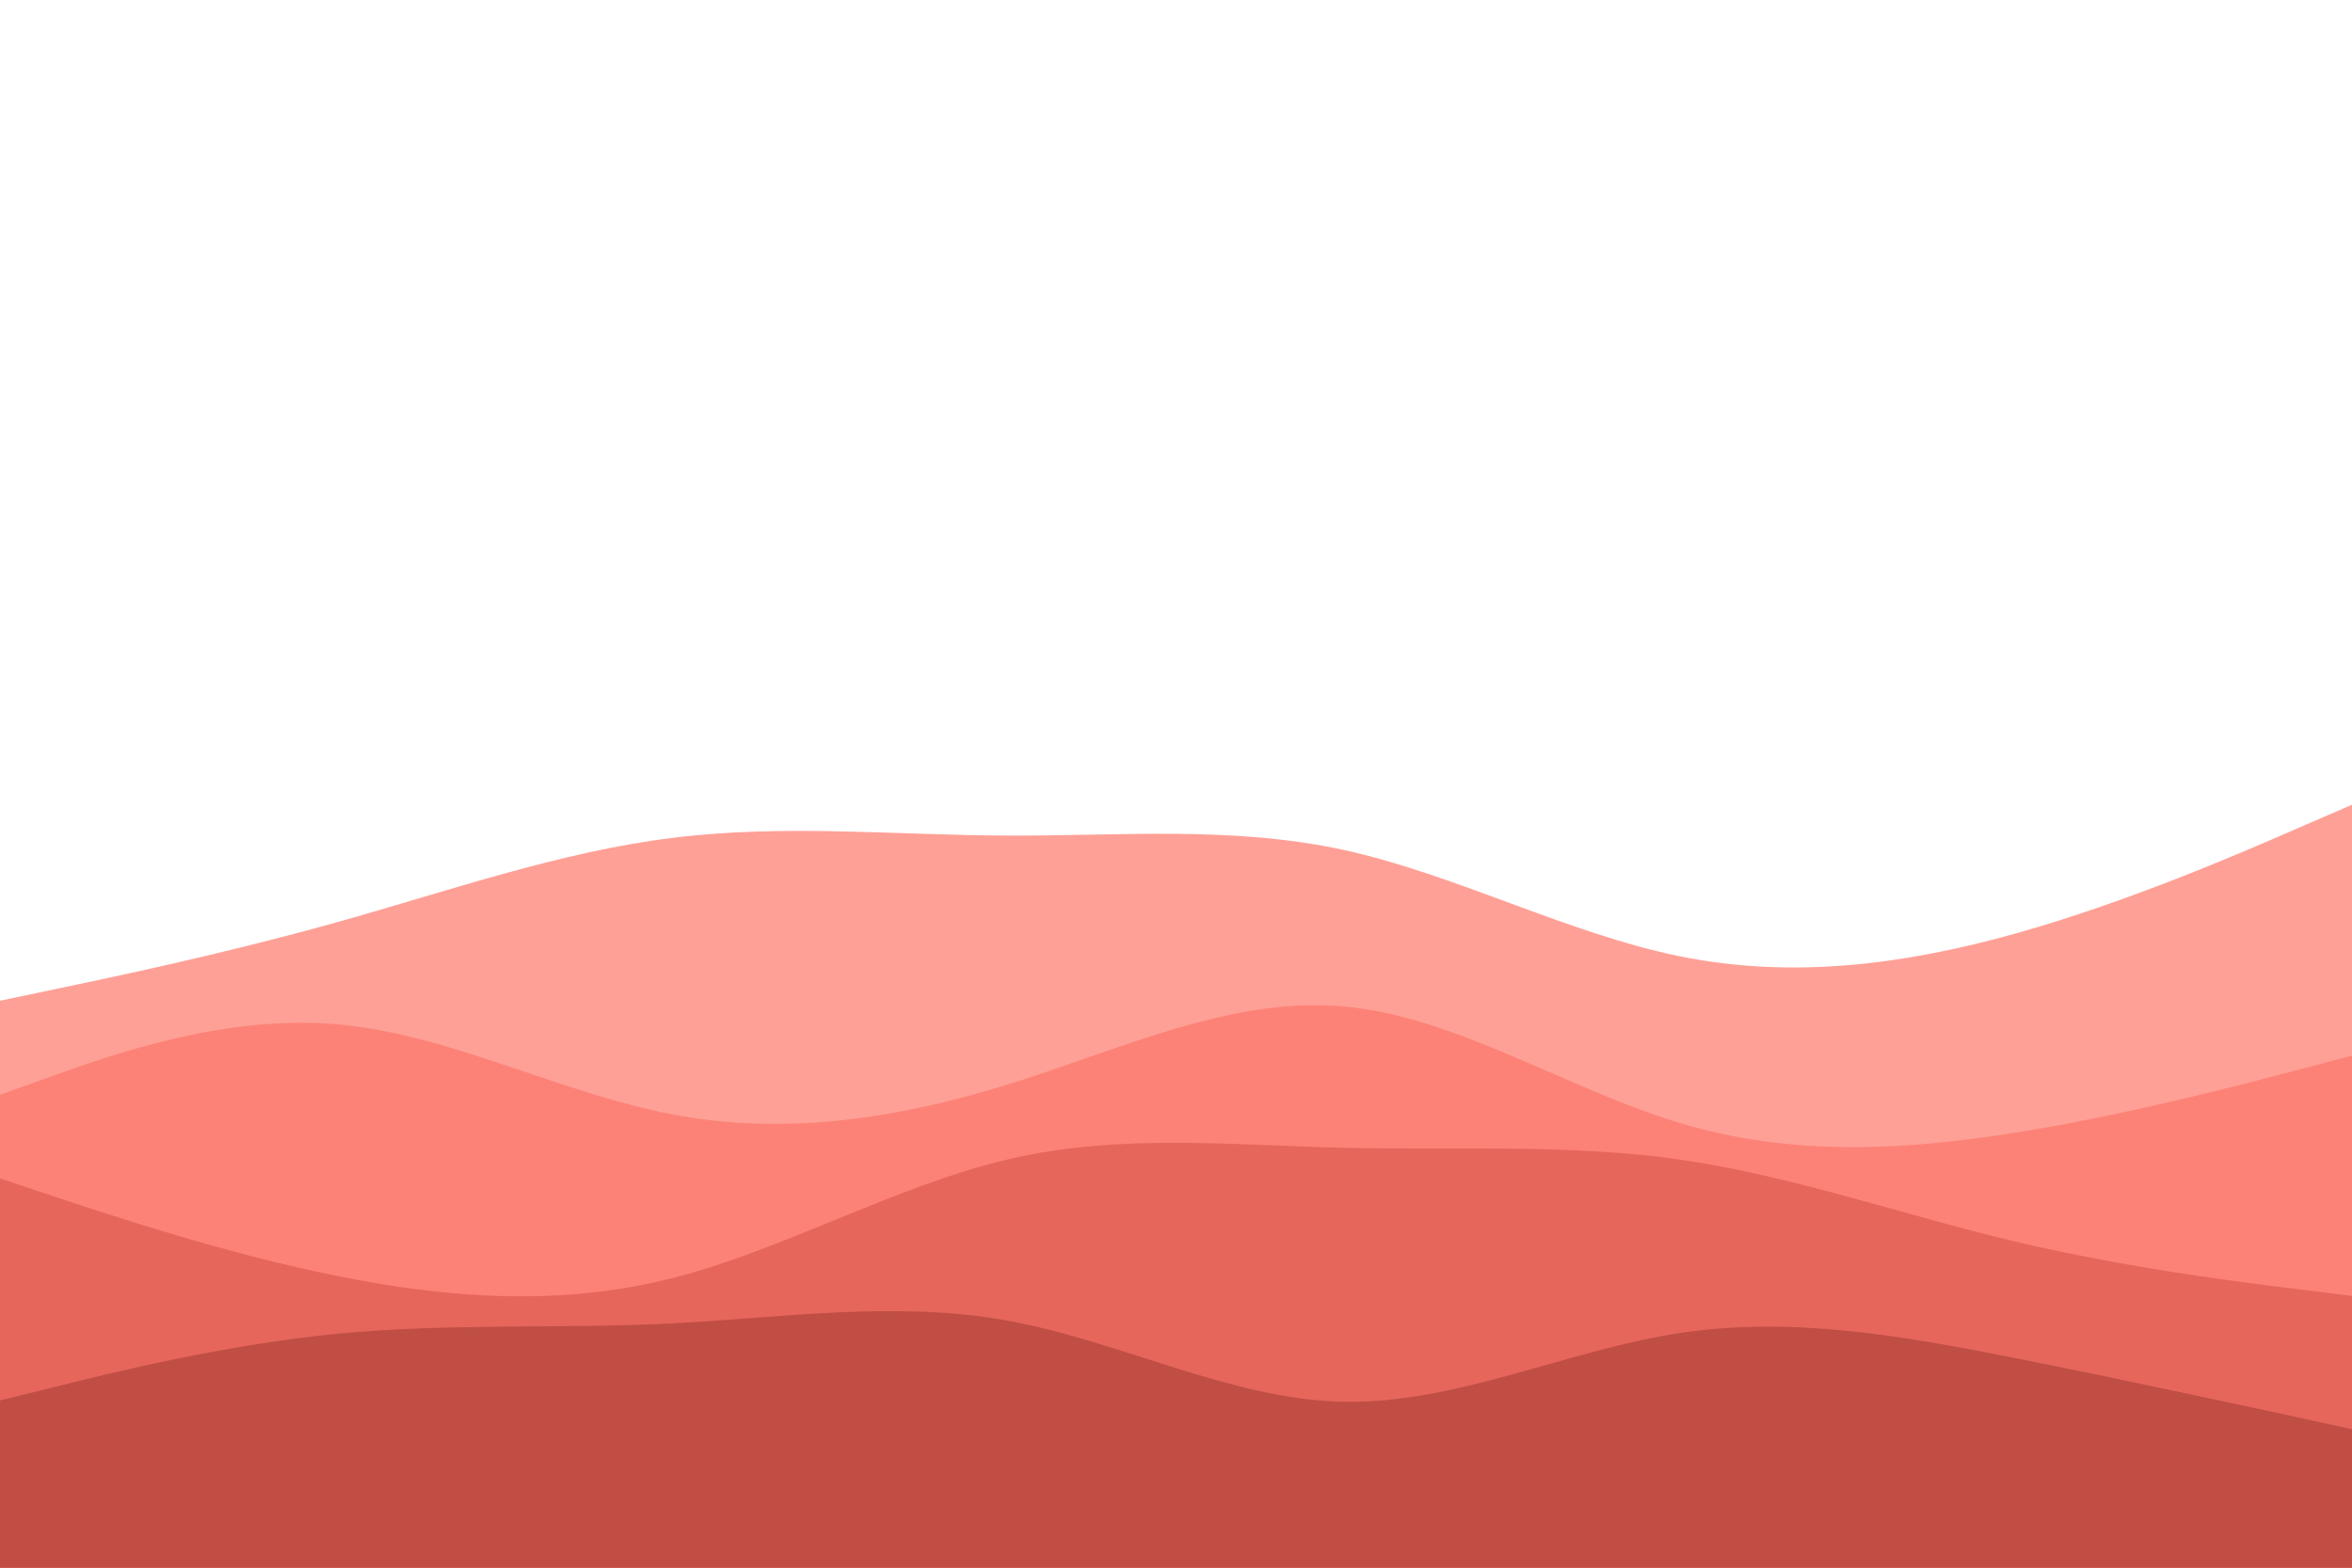 <svg id="visual" viewBox="0 0 900 600" width="900" height="600" xmlns="http://www.w3.org/2000/svg" xmlns:xlink="http://www.w3.org/1999/xlink" version="1.1"><path d="M0 383L21.5 378.5C43 374 86 365 128.8 353C171.7 341 214.3 326 257.2 320.7C300 315.3 343 319.7 385.8 319.8C428.7 320 471.3 316 514.2 325.3C557 334.7 600 357.3 642.8 366C685.7 374.7 728.3 369.3 771.2 357.3C814 345.3 857 326.7 878.5 317.3L900 308L900 601L878.5 601C857 601 814 601 771.2 601C728.3 601 685.7 601 642.8 601C600 601 557 601 514.2 601C471.3 601 428.7 601 385.8 601C343 601 300 601 257.2 601C214.3 601 171.7 601 128.8 601C86 601 43 601 21.5 601L0 601Z" fill="#ffa096"></path><path d="M0 419L21.5 411.3C43 403.7 86 388.3 128.8 392C171.7 395.7 214.3 418.3 257.2 426.5C300 434.7 343 428.3 385.8 415C428.7 401.7 471.3 381.3 514.2 385.2C557 389 600 417 642.8 429.8C685.7 442.7 728.3 440.3 771.2 433.5C814 426.7 857 415.3 878.5 409.7L900 404L900 601L878.5 601C857 601 814 601 771.2 601C728.3 601 685.7 601 642.8 601C600 601 557 601 514.2 601C471.3 601 428.7 601 385.8 601C343 601 300 601 257.2 601C214.3 601 171.7 601 128.8 601C86 601 43 601 21.5 601L0 601Z" fill="#fc8277"></path><path d="M0 451L21.5 458.2C43 465.3 86 479.7 128.8 488.3C171.7 497 214.3 500 257.2 489.2C300 478.3 343 453.7 385.8 443.7C428.7 433.7 471.3 438.3 514.2 439.3C557 440.3 600 437.7 642.8 443.8C685.7 450 728.3 465 771.2 475.2C814 485.3 857 490.7 878.5 493.3L900 496L900 601L878.5 601C857 601 814 601 771.2 601C728.3 601 685.7 601 642.8 601C600 601 557 601 514.2 601C471.3 601 428.7 601 385.8 601C343 601 300 601 257.2 601C214.3 601 171.7 601 128.8 601C86 601 43 601 21.5 601L0 601Z" fill="#e6665c"></path><path d="M0 536L21.5 530.7C43 525.3 86 514.7 128.8 510.5C171.7 506.3 214.3 508.7 257.2 506.5C300 504.3 343 497.7 385.8 505.5C428.7 513.3 471.3 535.7 514.2 536.5C557 537.3 600 516.7 642.8 510.2C685.7 503.7 728.3 511.3 771.2 519.8C814 528.3 857 537.7 878.5 542.3L900 547L900 601L878.5 601C857 601 814 601 771.2 601C728.3 601 685.7 601 642.8 601C600 601 557 601 514.2 601C471.3 601 428.7 601 385.8 601C343 601 300 601 257.2 601C214.3 601 171.7 601 128.8 601C86 601 43 601 21.5 601L0 601Z" fill="#c04e45"></path></svg>